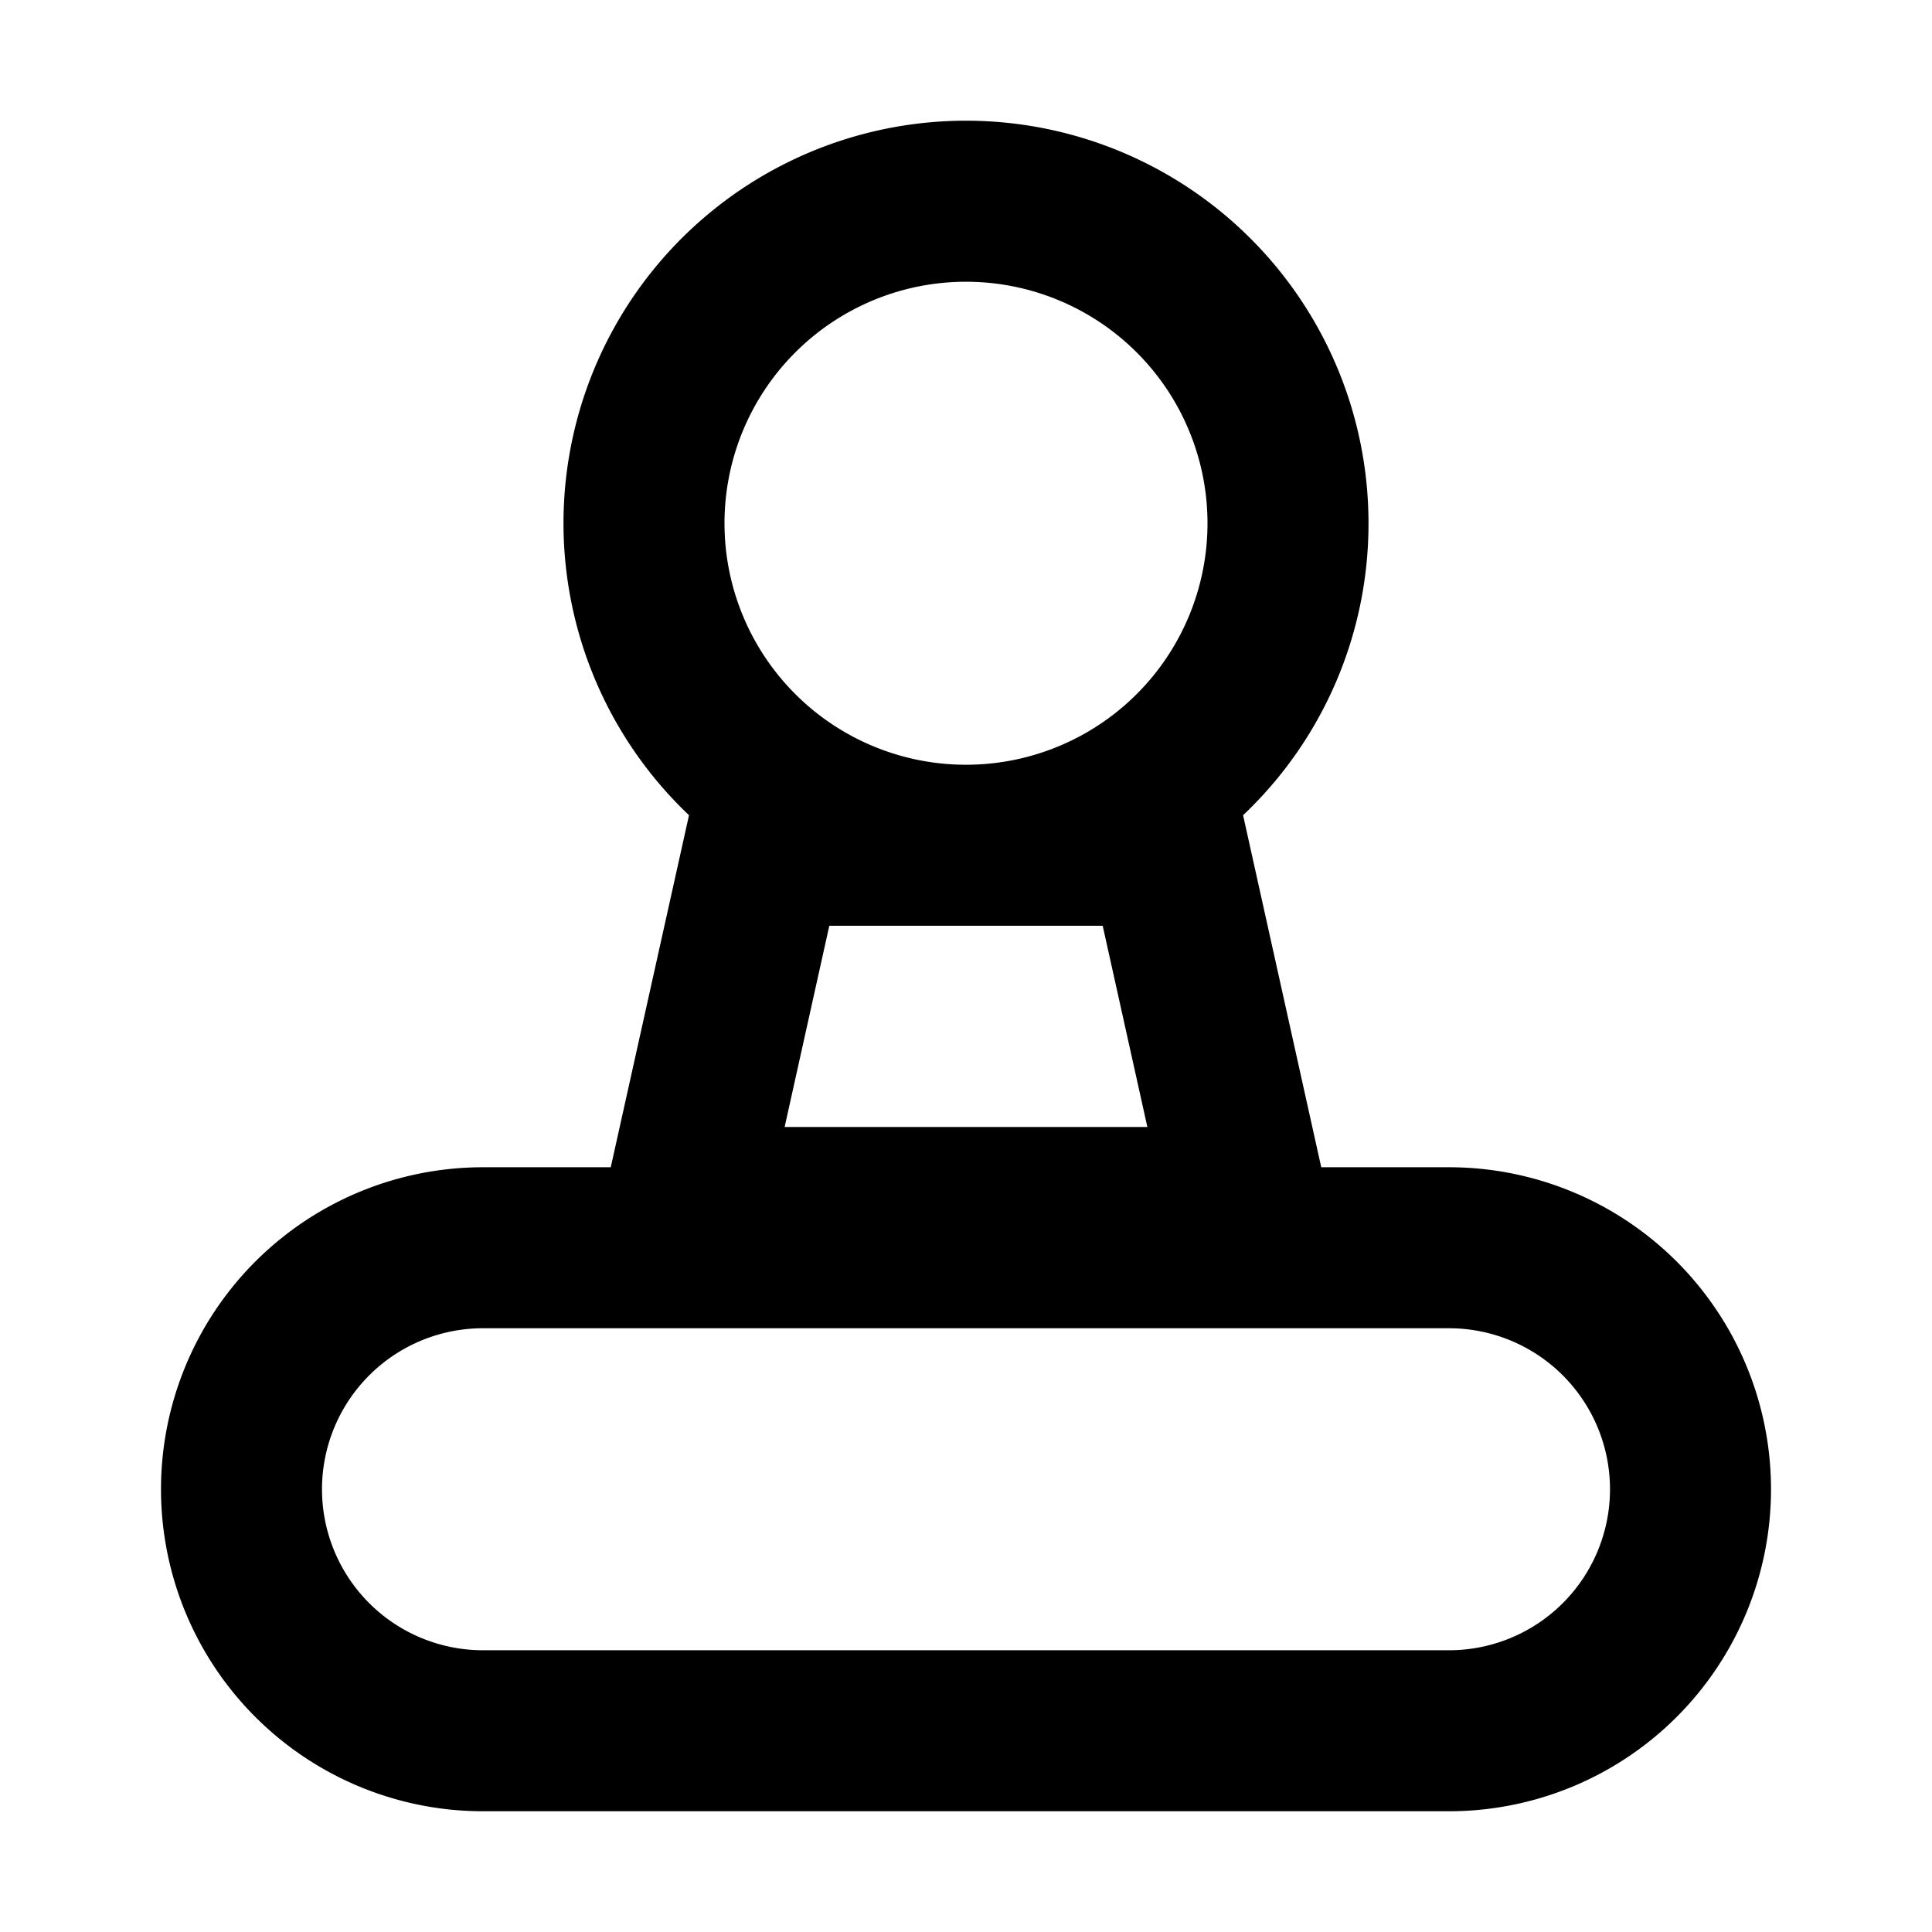 <svg width="24" height="24" viewBox="0 0 24 24" fill="none" xmlns="http://www.w3.org/2000/svg"><path fill-rule="evenodd" clip-rule="evenodd" d="M12 3.5a3 3 0 1 0 0 6 3 3 0 0 0 0-6zm5 3a4.986 4.986 0 0 1-1.558 3.627l.971 4.373H18a4 4 0 0 1 0 8H6a4 4 0 0 1 0-8h1.587l.972-4.373A5 5 0 1 1 17 6.5zm-6.698 5h3.396l.555 2.5H9.747l.555-2.5zM4 18.5a2 2 0 0 1 2-2h12a2 2 0 1 1 0 4H6a2 2 0 0 1-2-2z" fill="currentColor"/></svg>